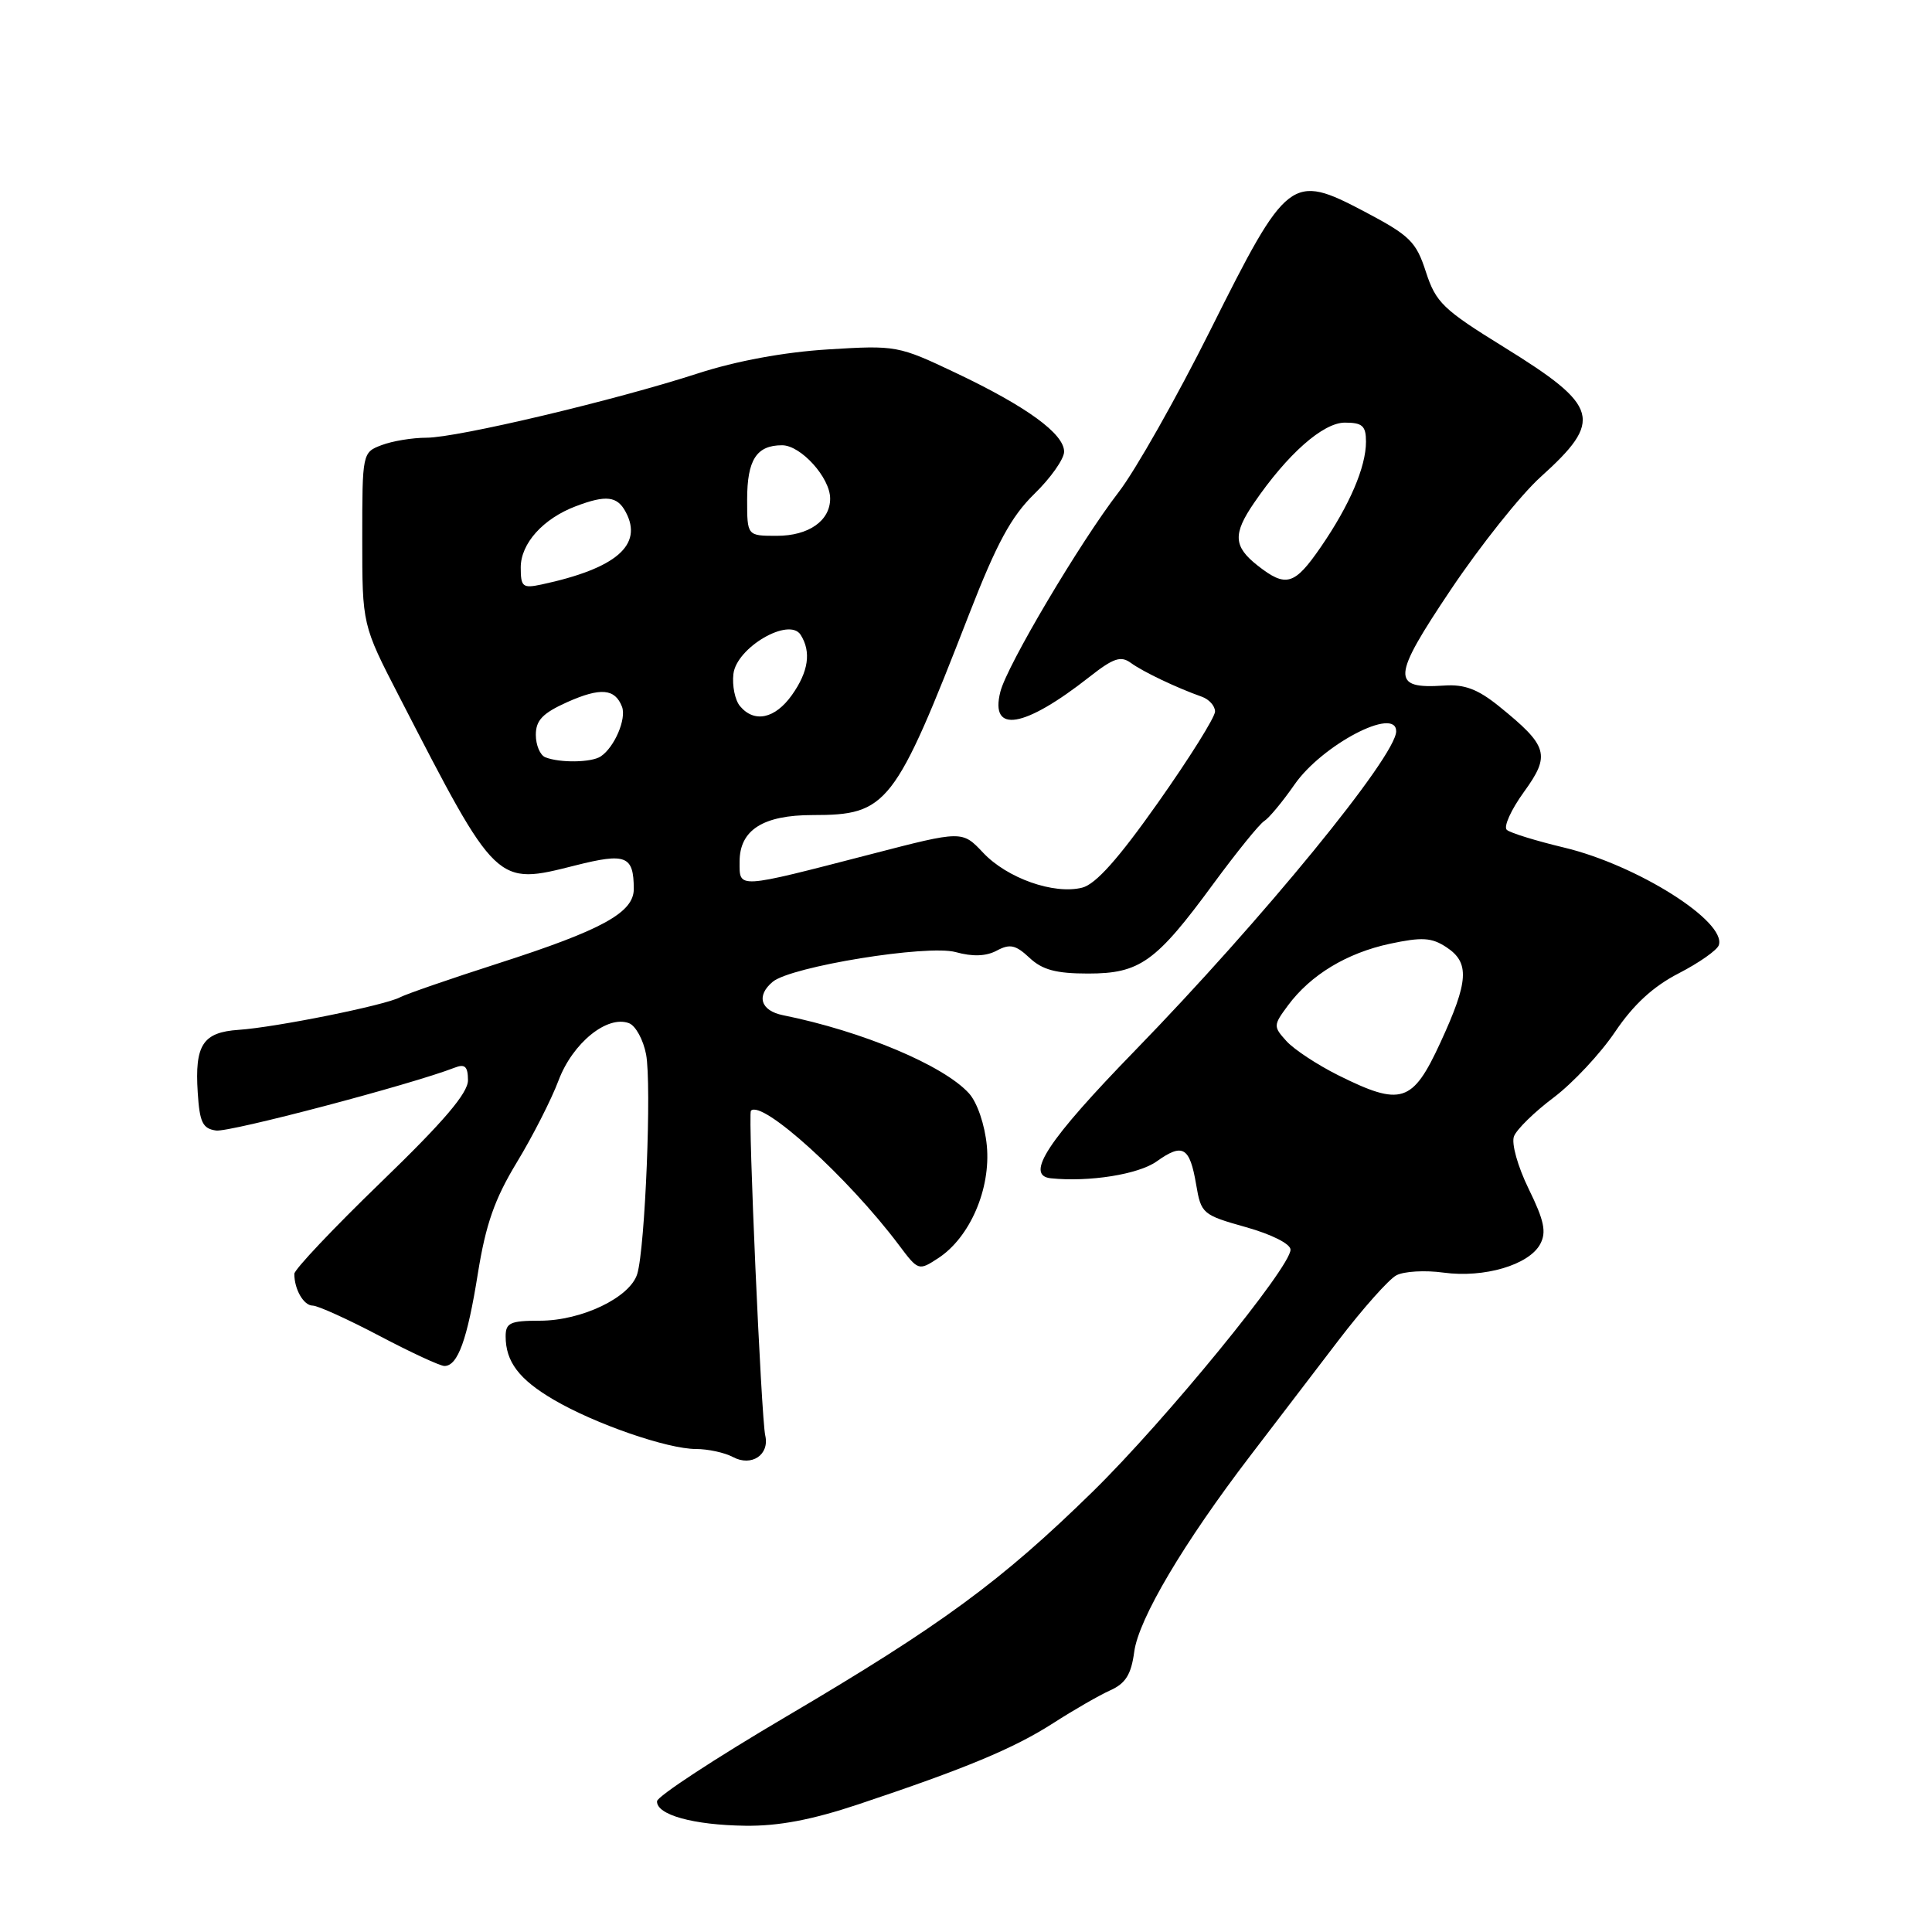 <?xml version="1.0" encoding="UTF-8" standalone="no"?>
<!DOCTYPE svg PUBLIC "-//W3C//DTD SVG 1.1//EN" "http://www.w3.org/Graphics/SVG/1.1/DTD/svg11.dtd" >
<svg xmlns="http://www.w3.org/2000/svg" xmlns:xlink="http://www.w3.org/1999/xlink" version="1.1" viewBox="0 0 256 256">
 <g >
 <path fill="currentColor"
d=" M 113.75 239.08 C 127.99 234.32 134.31 231.69 139.55 228.33 C 142.27 226.58 145.68 224.62 147.13 223.97 C 149.15 223.06 149.89 221.87 150.29 218.88 C 150.87 214.52 156.82 204.47 165.68 192.88 C 168.88 188.68 174.13 181.81 177.35 177.61 C 180.57 173.40 184.02 169.52 185.02 168.99 C 186.02 168.45 188.84 168.29 191.29 168.63 C 196.67 169.36 202.61 167.61 204.09 164.84 C 204.93 163.26 204.62 161.74 202.56 157.54 C 201.10 154.55 200.25 151.51 200.61 150.57 C 200.96 149.65 203.33 147.33 205.88 145.42 C 208.42 143.50 212.08 139.59 214.01 136.72 C 216.44 133.12 219.04 130.72 222.44 128.97 C 225.14 127.58 227.53 125.90 227.75 125.24 C 228.80 122.11 216.92 114.62 207.26 112.31 C 203.54 111.42 200.12 110.37 199.66 109.96 C 199.20 109.56 200.22 107.30 201.92 104.95 C 205.49 100.03 205.15 98.86 198.61 93.57 C 195.83 91.33 194.06 90.65 191.36 90.84 C 184.31 91.31 184.41 89.81 192.22 78.16 C 196.15 72.30 201.51 65.57 204.13 63.21 C 212.48 55.68 211.96 53.84 199.29 46.00 C 191.21 41.01 190.26 40.09 188.94 36.03 C 187.64 32.01 186.83 31.22 180.79 28.03 C 171.11 22.94 170.57 23.36 160.39 43.72 C 155.93 52.64 150.46 62.32 148.22 65.22 C 143.09 71.88 133.41 88.21 132.55 91.67 C 131.14 97.26 135.71 96.49 144.36 89.69 C 147.54 87.19 148.52 86.86 149.86 87.85 C 151.50 89.04 155.94 91.15 159.25 92.32 C 160.21 92.66 161.00 93.54 161.00 94.28 C 161.00 95.03 157.62 100.43 153.48 106.30 C 148.21 113.78 145.19 117.17 143.39 117.62 C 139.65 118.56 133.45 116.37 130.27 112.99 C 127.50 110.05 127.50 110.05 115.50 113.16 C 97.44 117.83 98.00 117.79 98.00 114.17 C 98.00 109.98 101.11 108.00 107.68 108.00 C 117.59 108.00 118.54 106.79 128.41 81.39 C 132.08 71.96 133.99 68.44 137.06 65.44 C 139.23 63.33 141.00 60.81 141.00 59.85 C 141.00 57.48 136.04 53.87 126.69 49.43 C 119.02 45.79 118.76 45.74 109.70 46.30 C 103.88 46.66 97.56 47.83 92.50 49.47 C 81.52 53.04 60.60 58.00 56.50 58.00 C 54.65 58.00 51.98 58.44 50.57 58.98 C 48.02 59.94 48.00 60.03 48.00 71.37 C 48.00 82.80 48.00 82.80 52.91 92.32 C 65.88 117.49 65.71 117.33 76.25 114.67 C 82.95 112.98 83.96 113.39 83.98 117.76 C 84.01 120.91 79.81 123.22 66.03 127.65 C 59.69 129.69 53.83 131.71 53.00 132.15 C 51.02 133.21 36.53 136.13 31.62 136.46 C 26.88 136.78 25.79 138.45 26.20 144.76 C 26.45 148.72 26.85 149.55 28.63 149.80 C 30.41 150.06 54.52 143.70 60.25 141.47 C 61.61 140.94 62.00 141.31 62.01 143.14 C 62.01 144.84 58.81 148.60 50.51 156.62 C 44.18 162.74 39.00 168.22 39.00 168.79 C 39.00 170.86 40.24 173.00 41.44 173.00 C 42.11 173.00 46.08 174.80 50.26 177.00 C 54.43 179.20 58.32 181.00 58.89 181.00 C 60.66 181.00 61.92 177.52 63.32 168.74 C 64.37 162.21 65.54 158.88 68.47 154.04 C 70.56 150.60 73.06 145.70 74.02 143.14 C 75.89 138.19 80.47 134.48 83.35 135.58 C 84.23 135.92 85.24 137.78 85.61 139.71 C 86.36 143.71 85.49 165.32 84.44 168.80 C 83.49 171.92 77.08 175.00 71.54 175.00 C 67.62 175.00 67.00 175.28 67.00 177.07 C 67.00 180.43 68.78 182.78 73.35 185.46 C 78.81 188.67 88.44 192.00 92.22 192.00 C 93.82 192.00 96.03 192.48 97.13 193.07 C 99.58 194.38 101.99 192.77 101.40 190.21 C 100.87 187.95 99.09 147.59 99.50 147.18 C 100.97 145.66 112.40 156.04 119.10 164.96 C 121.68 168.40 121.72 168.41 124.34 166.70 C 128.53 163.95 131.30 157.52 130.76 151.81 C 130.49 149.02 129.49 146.09 128.40 144.88 C 125.04 141.17 114.28 136.64 103.75 134.52 C 100.78 133.92 100.17 131.94 102.39 130.09 C 104.84 128.06 122.90 125.13 126.64 126.16 C 128.88 126.78 130.66 126.72 132.08 125.96 C 133.82 125.03 134.58 125.20 136.41 126.91 C 138.11 128.51 139.93 129.00 144.18 129.00 C 151.04 129.00 153.17 127.48 160.79 117.09 C 163.86 112.92 166.88 109.18 167.52 108.79 C 168.15 108.40 169.95 106.23 171.52 103.97 C 175.17 98.70 185.00 93.55 185.00 96.90 C 185.00 100.18 167.28 121.84 150.37 139.23 C 138.81 151.12 135.75 155.77 139.25 156.13 C 144.34 156.65 150.86 155.61 153.27 153.89 C 156.73 151.42 157.65 151.97 158.50 156.98 C 159.15 160.82 159.35 160.99 165.08 162.60 C 168.50 163.56 171.00 164.82 171.00 165.59 C 171.00 167.93 154.43 188.20 144.81 197.63 C 132.68 209.51 124.73 215.35 104.10 227.50 C 94.76 233.00 87.09 238.03 87.06 238.67 C 86.97 240.47 91.87 241.83 98.75 241.92 C 103.16 241.98 107.57 241.14 113.75 239.08 Z  M 177.33 142.48 C 174.55 141.09 171.45 139.05 170.46 137.95 C 168.71 136.02 168.71 135.86 170.66 133.23 C 173.67 129.17 178.45 126.28 184.18 125.05 C 188.42 124.15 189.69 124.22 191.64 125.50 C 194.77 127.55 194.62 130.00 190.85 138.17 C 187.17 146.15 185.67 146.63 177.33 142.48 Z  M 72.25 100.34 C 71.56 100.06 71.00 98.72 71.00 97.37 C 71.00 95.44 71.91 94.50 75.15 93.04 C 79.57 91.07 81.49 91.23 82.42 93.65 C 83.03 95.25 81.42 99.02 79.60 100.23 C 78.37 101.05 74.17 101.11 72.25 100.34 Z  M 98.05 93.56 C 97.39 92.77 97.00 90.86 97.18 89.31 C 97.58 85.80 104.58 81.72 106.09 84.12 C 107.52 86.37 107.13 89.00 104.93 92.10 C 102.69 95.25 99.94 95.83 98.05 93.56 Z  M 69.00 75.19 C 69.00 72.01 71.97 68.71 76.32 67.07 C 80.30 65.56 81.79 65.73 82.91 67.84 C 85.26 72.22 81.64 75.33 71.75 77.45 C 69.26 77.98 69.00 77.77 69.00 75.19 Z  M 166.63 74.93 C 163.44 72.41 163.34 70.77 166.16 66.65 C 170.58 60.18 175.31 56.00 178.20 56.00 C 180.53 56.00 181.00 56.43 181.00 58.53 C 181.00 61.88 178.83 66.94 175.01 72.49 C 171.52 77.56 170.40 77.89 166.63 74.93 Z  M 99.00 66.20 C 99.00 60.93 100.24 59.00 103.63 59.00 C 106.12 59.00 110.00 63.30 110.00 66.06 C 110.00 69.01 107.15 71.00 102.93 71.00 C 99.00 71.00 99.00 71.00 99.00 66.20 Z "/>
</g>
</svg>